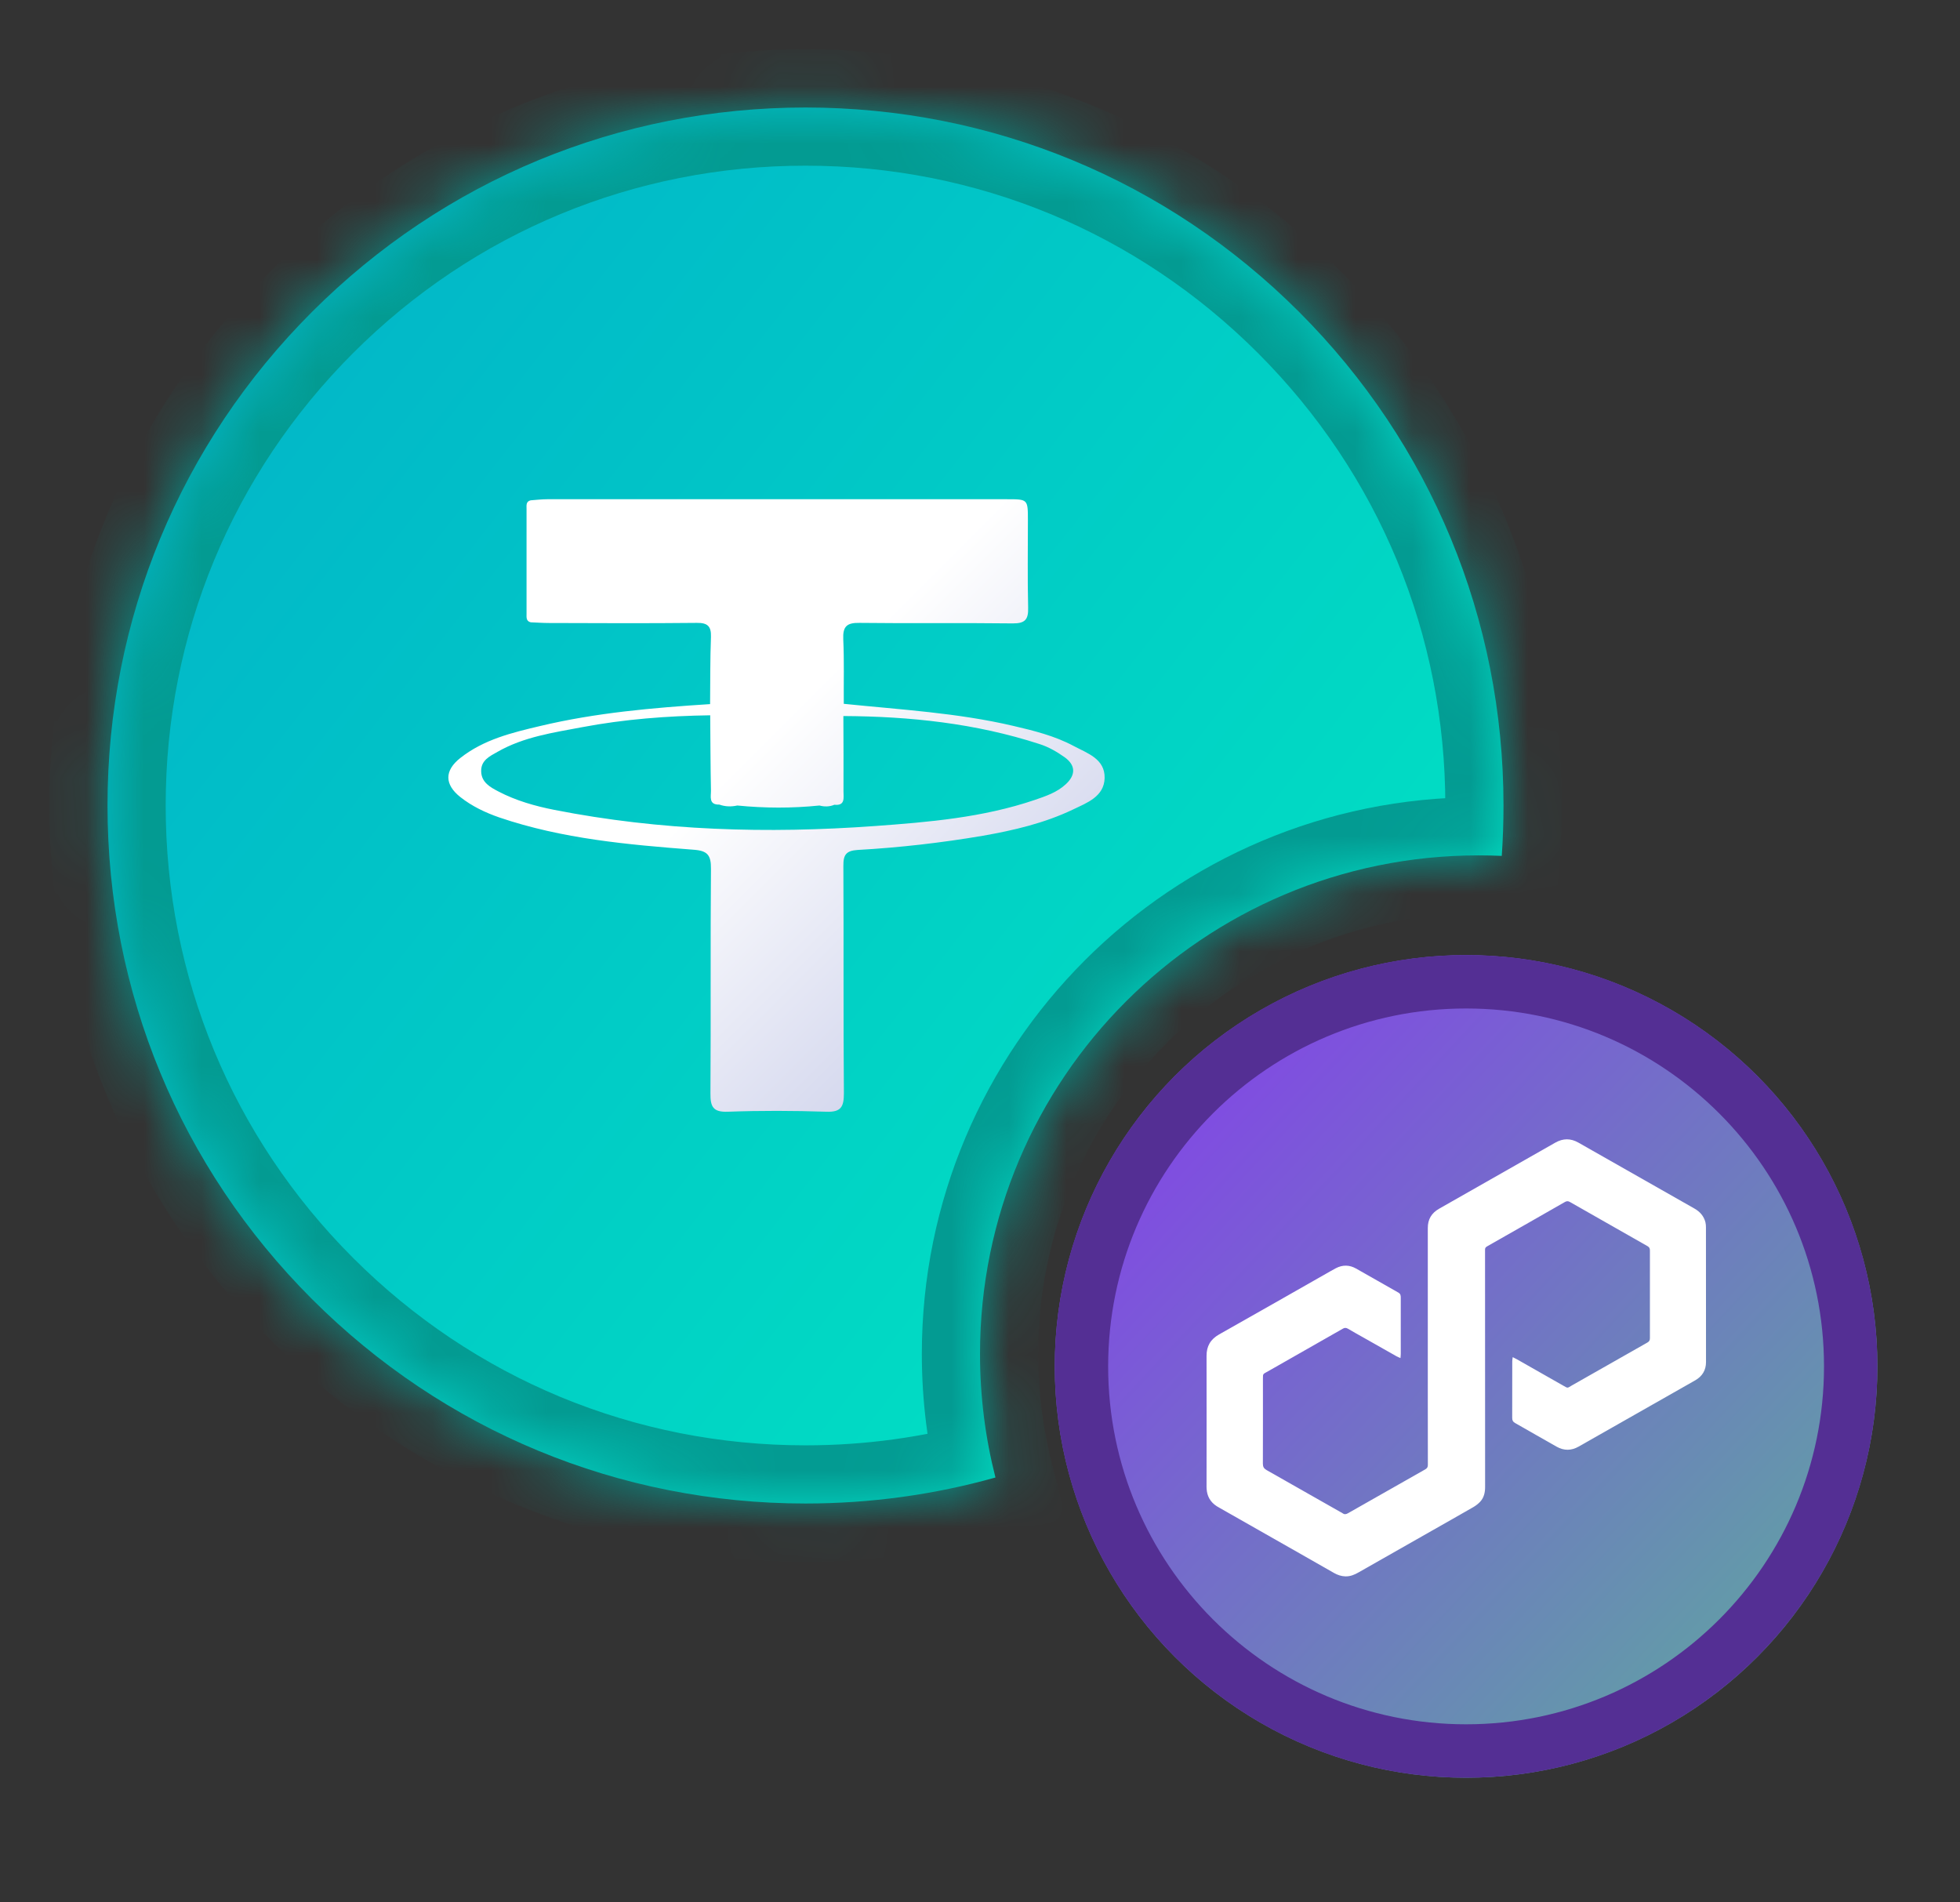 <svg width="34" height="33" viewBox="0 0 34 33" fill="none" xmlns="http://www.w3.org/2000/svg">
<rect x="0" y="0" width="34" height="33" fill="#333333" stroke="none"/>
<circle cx="25.432" cy="23.703" r="7.135" fill="url(#paint0_linear_9729_457376)"/>
<path d="M26.241 23.542C26.271 23.558 26.294 23.568 26.315 23.58C26.579 23.73 26.843 23.881 27.108 24.031C27.207 24.087 27.182 24.081 27.269 24.032C27.704 23.785 28.139 23.537 28.575 23.29C28.608 23.272 28.621 23.251 28.621 23.213C28.62 22.706 28.62 22.198 28.621 21.691C28.621 21.656 28.611 21.635 28.58 21.617C28.131 21.363 27.682 21.107 27.234 20.851C27.201 20.832 27.177 20.833 27.144 20.852C26.73 21.09 26.314 21.326 25.899 21.562C25.864 21.582 25.829 21.603 25.794 21.622C25.771 21.635 25.76 21.652 25.761 21.678C25.762 21.697 25.761 21.716 25.761 21.735C25.761 23.088 25.761 24.441 25.762 25.794C25.762 25.891 25.742 25.981 25.674 26.053C25.64 26.088 25.599 26.12 25.557 26.144C25.32 26.281 25.081 26.415 24.844 26.55C24.418 26.792 23.992 27.034 23.567 27.276C23.496 27.317 23.424 27.347 23.338 27.345C23.265 27.343 23.202 27.32 23.141 27.286C22.932 27.166 22.723 27.047 22.513 26.928C22.065 26.673 21.616 26.418 21.167 26.163C21.147 26.151 21.127 26.14 21.107 26.128C20.995 26.056 20.938 25.953 20.931 25.823C20.929 25.8 20.93 25.777 20.93 25.754C20.93 25.01 20.932 24.266 20.93 23.521C20.929 23.352 20.998 23.233 21.148 23.148C21.792 22.785 22.435 22.418 23.078 22.052C23.11 22.034 23.141 22.016 23.174 21.999C23.291 21.938 23.41 21.941 23.523 22.005C23.768 22.142 24.011 22.284 24.257 22.422C24.297 22.444 24.299 22.476 24.299 22.513C24.299 22.837 24.299 23.162 24.299 23.486C24.299 23.507 24.296 23.527 24.294 23.558C24.267 23.546 24.246 23.539 24.227 23.528C24.031 23.417 23.835 23.306 23.639 23.195C23.553 23.147 23.467 23.099 23.383 23.049C23.351 23.031 23.326 23.029 23.293 23.049C22.87 23.291 22.446 23.532 22.022 23.773C21.995 23.788 21.969 23.803 21.942 23.818C21.919 23.83 21.907 23.847 21.909 23.873C21.909 23.887 21.908 23.9 21.908 23.913C21.908 24.406 21.909 24.898 21.907 25.39C21.907 25.445 21.925 25.475 21.973 25.502C22.401 25.744 22.828 25.987 23.255 26.23C23.267 26.236 23.279 26.242 23.29 26.25C23.322 26.274 23.351 26.269 23.385 26.249C23.832 25.994 24.279 25.74 24.727 25.487C24.761 25.467 24.769 25.444 24.769 25.408C24.768 25.015 24.768 24.622 24.768 24.229C24.768 23.254 24.769 22.279 24.768 21.304C24.767 21.151 24.833 21.042 24.965 20.967C25.637 20.585 26.309 20.204 26.98 19.821C27.114 19.745 27.246 19.744 27.381 19.821C28.051 20.202 28.721 20.583 29.391 20.963C29.488 21.018 29.556 21.094 29.584 21.202C29.591 21.231 29.593 21.262 29.593 21.292C29.594 22.071 29.593 22.849 29.594 23.628C29.594 23.768 29.53 23.873 29.409 23.943C29.279 24.018 29.148 24.092 29.017 24.166C28.473 24.475 27.928 24.785 27.384 25.094C27.258 25.166 27.13 25.167 27.004 25.096C26.764 24.961 26.526 24.823 26.286 24.687C26.247 24.666 26.232 24.64 26.232 24.596C26.233 24.268 26.233 23.94 26.233 23.612C26.233 23.592 26.237 23.572 26.241 23.542L26.241 23.542Z" fill="white"/>
<path d="M32.567 23.703C32.567 27.643 29.373 30.838 25.432 30.838C21.491 30.838 18.297 27.643 18.297 23.703C18.297 19.762 21.491 16.567 25.432 16.567C29.373 16.567 32.567 19.762 32.567 23.703ZM19.223 23.703C19.223 27.131 22.003 29.911 25.432 29.911C28.861 29.911 31.641 27.131 31.641 23.703C31.641 20.274 28.861 17.494 25.432 17.494C22.003 17.494 19.223 20.274 19.223 23.703Z" fill="#542F94"/>
<mask id="path-4-inside-1_9729_457376" fill="white">
<path fill-rule="evenodd" clip-rule="evenodd" d="M13.973 1.865C17.207 1.865 20.248 3.124 22.535 5.411C24.822 7.698 26.081 10.739 26.081 13.973C26.081 14.266 26.071 14.557 26.051 14.847C25.918 14.841 25.784 14.838 25.649 14.838C20.872 14.838 17 18.71 17 23.486C17 24.226 17.093 24.944 17.268 25.63C16.209 25.927 15.103 26.081 13.973 26.081C10.739 26.081 7.699 24.822 5.412 22.535C3.125 20.248 1.865 17.207 1.865 13.973C1.865 10.739 3.125 7.698 5.412 5.411C7.699 3.124 10.739 1.865 13.973 1.865Z"/>
</mask>
<path fill-rule="evenodd" clip-rule="evenodd" d="M13.973 1.865C17.207 1.865 20.248 3.124 22.535 5.411C24.822 7.698 26.081 10.739 26.081 13.973C26.081 14.266 26.071 14.557 26.051 14.847C25.918 14.841 25.784 14.838 25.649 14.838C20.872 14.838 17 18.71 17 23.486C17 24.226 17.093 24.944 17.268 25.63C16.209 25.927 15.103 26.081 13.973 26.081C10.739 26.081 7.699 24.822 5.412 22.535C3.125 20.248 1.865 17.207 1.865 13.973C1.865 10.739 3.125 7.698 5.412 5.411C7.699 3.124 10.739 1.865 13.973 1.865Z" fill="url(#paint1_linear_9729_457376)"/>
<path d="M22.535 5.411L21.822 6.125L21.822 6.125L22.535 5.411ZM26.051 14.847L26.005 15.855L26.988 15.9L27.057 14.918L26.051 14.847ZM17.268 25.63L17.541 26.601L18.489 26.335L18.246 25.381L17.268 25.63ZM5.412 22.535L6.125 21.821L6.125 21.821L5.412 22.535ZM5.412 5.411L6.125 6.125L6.125 6.125L5.412 5.411ZM23.249 4.698C20.772 2.222 17.475 0.856 13.973 0.856V2.874C16.94 2.874 19.724 4.027 21.822 6.125L23.249 4.698ZM27.09 13.973C27.09 10.471 25.725 7.174 23.249 4.698L21.822 6.125C23.919 8.222 25.072 11.006 25.072 13.973H27.09ZM27.057 14.918C27.079 14.605 27.09 14.29 27.09 13.973H25.072C25.072 14.242 25.063 14.51 25.044 14.776L27.057 14.918ZM25.649 15.847C25.768 15.847 25.887 15.85 26.005 15.855L26.097 13.839C25.948 13.832 25.799 13.829 25.649 13.829V15.847ZM18.009 23.486C18.009 19.267 21.43 15.847 25.649 15.847V13.829C20.315 13.829 15.991 18.153 15.991 23.486H18.009ZM18.246 25.381C18.092 24.776 18.009 24.141 18.009 23.486H15.991C15.991 24.311 16.095 25.113 16.29 25.879L18.246 25.381ZM13.973 27.09C15.195 27.09 16.393 26.924 17.541 26.601L16.995 24.658C16.026 24.931 15.011 25.072 13.973 25.072V27.09ZM4.698 23.248C7.174 25.724 10.472 27.09 13.973 27.09V25.072C11.007 25.072 8.223 23.919 6.125 21.821L4.698 23.248ZM0.856 13.973C0.856 17.475 2.222 20.772 4.698 23.248L6.125 21.821C4.027 19.723 2.874 16.939 2.874 13.973H0.856ZM4.698 4.698C2.222 7.174 0.856 10.471 0.856 13.973H2.874C2.874 11.006 4.027 8.222 6.125 6.125L4.698 4.698ZM13.973 0.856C10.472 0.856 7.174 2.222 4.698 4.698L6.125 6.125C8.223 4.027 11.007 2.874 13.973 2.874V0.856Z" fill="#039B92" mask="url(#path-4-inside-1_9729_457376)"/>
<path d="M18.624 12.94C18.297 12.765 17.934 12.675 17.578 12.592C16.609 12.365 15.62 12.31 14.637 12.209C14.634 11.835 14.645 11.461 14.628 11.089C14.618 10.867 14.689 10.801 14.909 10.805C15.795 10.816 16.681 10.803 17.567 10.814C17.778 10.816 17.842 10.75 17.835 10.54C17.823 10.034 17.831 9.527 17.831 9.021C17.831 8.66 17.829 8.66 17.47 8.66H9.493C9.398 8.66 9.301 8.672 9.206 8.679C9.121 8.698 9.134 8.769 9.134 8.826V10.647C9.134 10.705 9.123 10.775 9.206 10.795C9.311 10.799 9.415 10.807 9.52 10.807C10.377 10.81 11.233 10.814 12.088 10.805C12.267 10.803 12.339 10.857 12.333 11.045C12.318 11.434 12.322 11.823 12.318 12.214C11.326 12.278 10.339 12.363 9.37 12.594C8.883 12.709 8.393 12.827 7.986 13.148C7.708 13.366 7.708 13.607 7.986 13.827C8.189 13.987 8.419 14.096 8.661 14.18C9.754 14.552 10.892 14.652 12.031 14.74C12.274 14.757 12.335 14.834 12.333 15.071C12.322 16.368 12.333 17.668 12.324 18.965C12.322 19.198 12.368 19.294 12.624 19.285C13.194 19.264 13.765 19.266 14.335 19.285C14.588 19.294 14.639 19.202 14.639 18.965C14.628 17.65 14.637 16.334 14.63 15.018C14.628 14.827 14.679 14.757 14.877 14.744C15.605 14.703 16.329 14.62 17.048 14.498C17.584 14.404 18.116 14.28 18.612 14.043C18.85 13.928 19.154 13.821 19.162 13.496C19.169 13.162 18.859 13.066 18.624 12.94ZM18.487 13.605C18.335 13.746 18.143 13.81 17.951 13.876C17.05 14.182 16.114 14.261 15.177 14.329C13.314 14.464 11.457 14.411 9.617 14.049C9.282 13.983 8.95 13.889 8.645 13.729C8.505 13.656 8.353 13.573 8.347 13.385C8.339 13.19 8.495 13.118 8.632 13.041C9.085 12.782 9.596 12.709 10.094 12.615C10.828 12.476 11.573 12.419 12.32 12.408C12.324 12.842 12.324 13.276 12.333 13.712C12.335 13.814 12.288 13.962 12.478 13.957C12.582 13.994 12.685 13.996 12.79 13.973C13.265 14.02 13.74 14.022 14.215 13.973C14.301 13.996 14.388 13.996 14.474 13.96C14.666 13.981 14.632 13.836 14.632 13.729C14.634 13.293 14.632 12.857 14.63 12.421C15.784 12.427 16.924 12.547 18.029 12.906C18.186 12.955 18.335 13.041 18.47 13.137C18.662 13.276 18.662 13.445 18.487 13.605Z" fill="url(#paint2_linear_9729_457376)"/>
<defs>
<linearGradient id="paint0_linear_9729_457376" x1="21.324" y1="17.432" x2="40.351" y2="35.162" gradientUnits="userSpaceOnUse">
<stop stop-color="#8247E5"/>
<stop offset="1" stop-color="#47E573"/>
</linearGradient>
<linearGradient id="paint1_linear_9729_457376" x1="-1.162" y1="-1.162" x2="36.892" y2="28.676" gradientUnits="userSpaceOnUse">
<stop stop-color="#02A7CB"/>
<stop offset="1" stop-color="#00FCBF"/>
</linearGradient>
<linearGradient id="paint2_linear_9729_457376" x1="23.432" y1="22.607" x2="13.446" y2="12.621" gradientUnits="userSpaceOnUse">
<stop offset="0.542" stop-color="#CED2EB"/>
<stop offset="1" stop-color="white"/>
</linearGradient>
</defs>
</svg>
